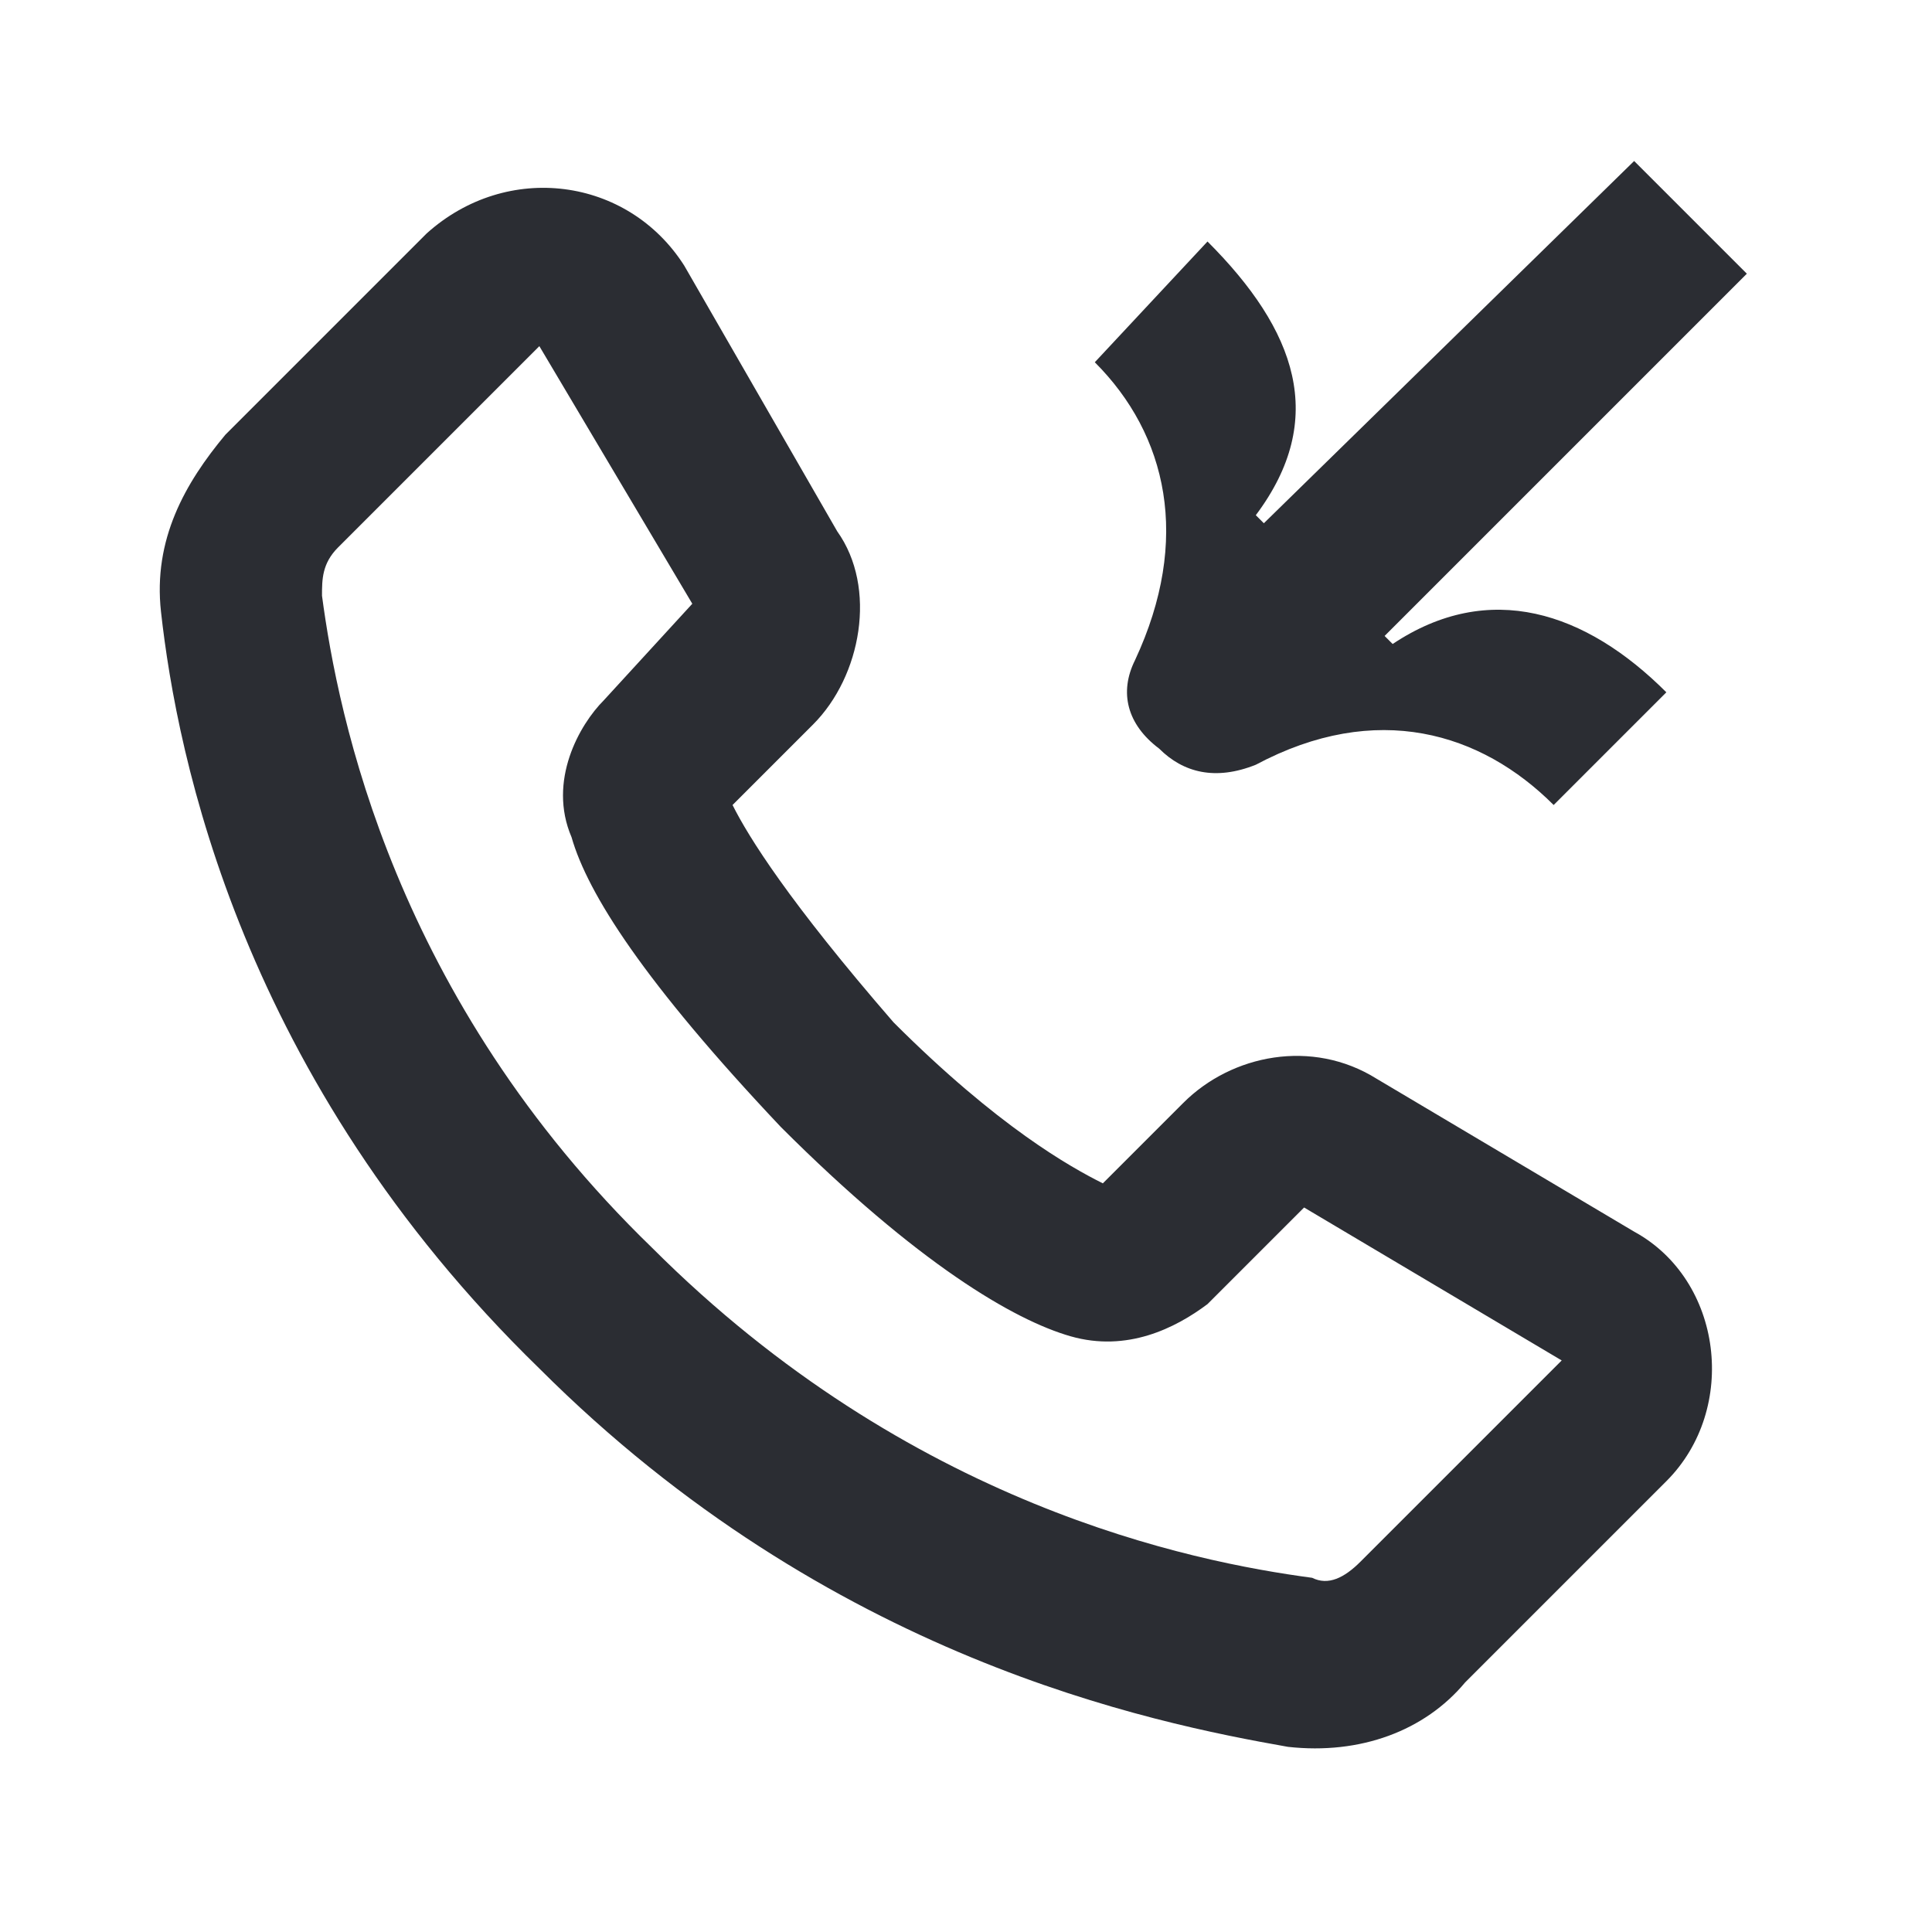 <svg width="24" height="24" viewBox="0 0 24 24" fill="none" xmlns="http://www.w3.org/2000/svg">
<path fill-rule="evenodd" clip-rule="evenodd" d="M8.5 3.3C7.8 2.2 6.3 2 5.3 2.9L2.8 5.4C2.3 6 1.9 6.7 2 7.6C2.2 9.4 3 13.4 6.7 17C10.3 20.6 14.3 21.4 16 21.7C16.9 21.8 17.7 21.5 18.2 20.9L20.7 18.4C21.6 17.5 21.4 15.9 20.3 15.3L17.1 13.4C16.3 12.9 15.3 13.1 14.7 13.7L13.7 14.7C13.3 14.5 12.4 14 11.1 12.7C9.8 11.2 9.3 10.4 9.1 10L10.1 9C10.7 8.4 10.9 7.3 10.4 6.6L8.5 3.3ZM4.2 6.8L6.7 4.3L8.6 7.5L7.5 8.7C7.2 9 6.8 9.7 7.1 10.4C7.3 11.1 8 12.2 9.7 14C11.4 15.7 12.6 16.4 13.3 16.6C14 16.8 14.6 16.5 15 16.2L16.2 15L19.4 16.9L16.9 19.4C16.7 19.6 16.5 19.7 16.3 19.6C14.8 19.4 11.3 18.7 8.1 15.5C4.9 12.4 4.2 8.9 4 7.4C4 7.2 4 7 4.2 6.8Z" fill="#2B2D33"/>
<path d="M21.7 3.4L17.2 7.9L17.3 8C18.5 7.2 19.7 7.6 20.7 8.6L19.3 10C18.4 9.1 17.1 8.7 15.6 9.5C15.1 9.7 14.7 9.6 14.4 9.3C14 9 13.9 8.6 14.1 8.2C14.8 6.7 14.5 5.4 13.6 4.5L15 3C16.1 4.1 16.5 5.2 15.6 6.4L15.7 6.5L20.3 2L21.7 3.4Z" fill="#2B2D33"/>
</svg>
